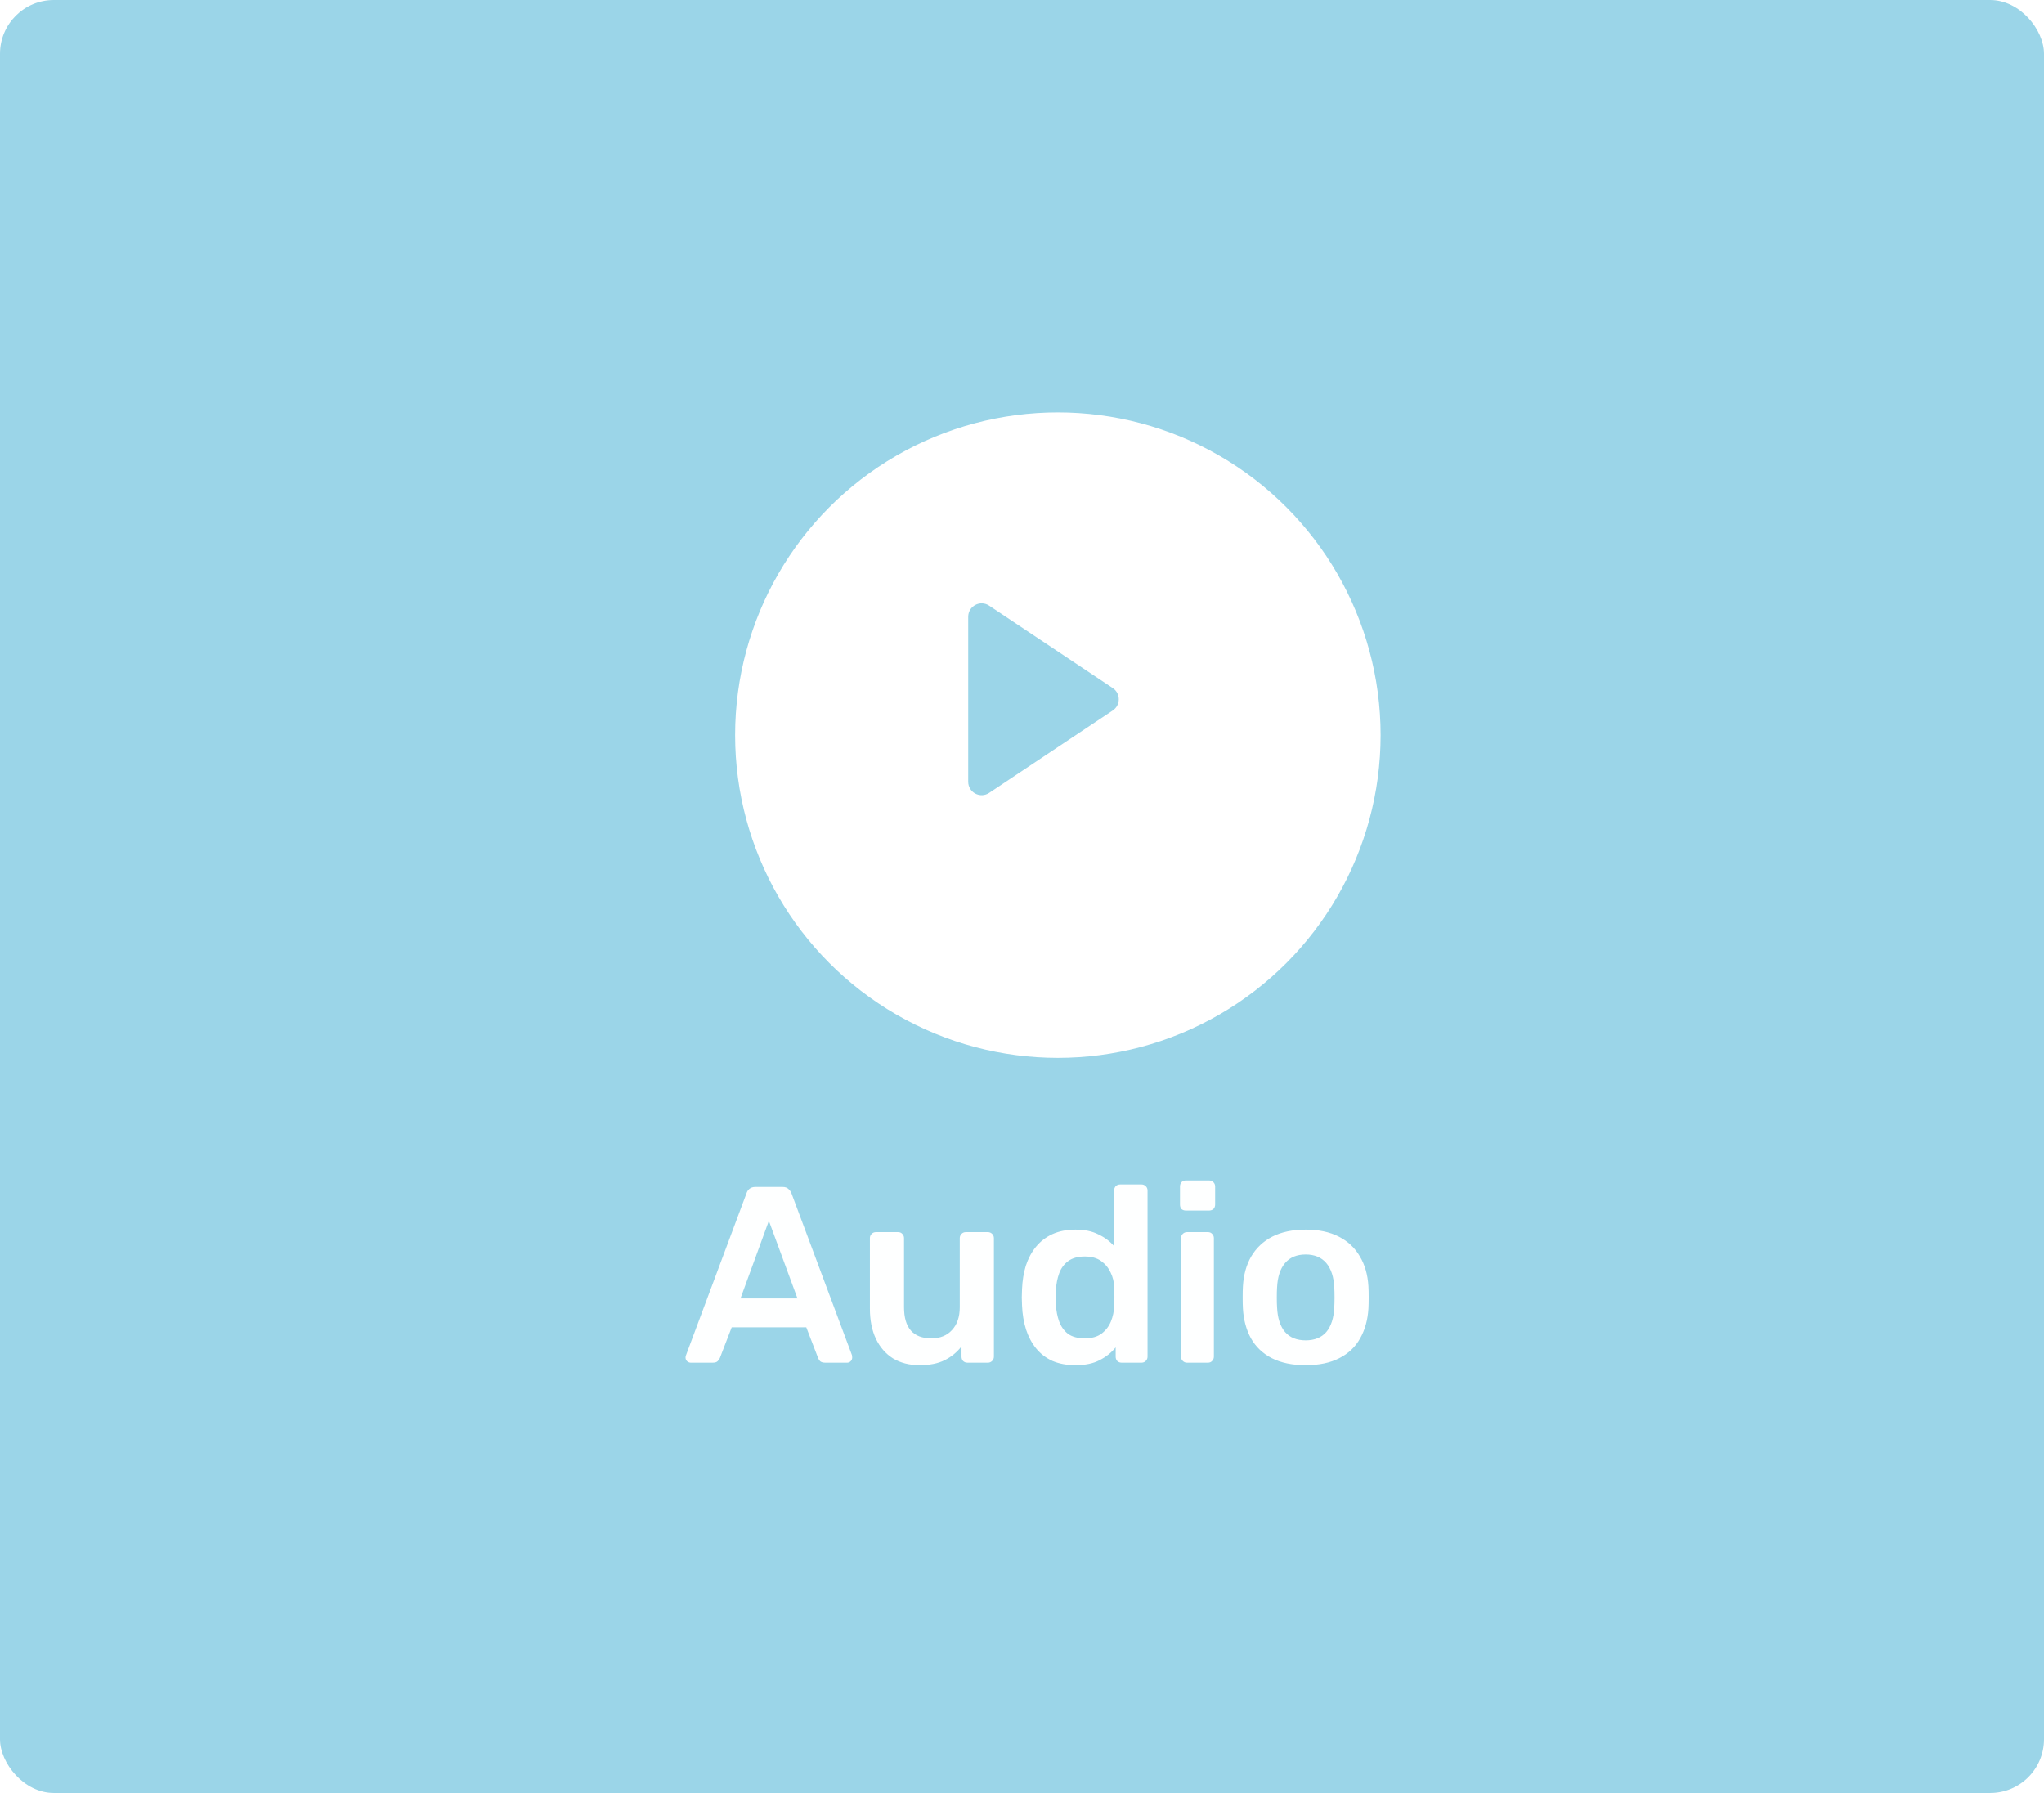 <svg width="114" height="100" viewBox="0 0 114 100" fill="none" xmlns="http://www.w3.org/2000/svg">
<rect width="114" height="100" rx="3" fill="#9BD5E8"/>
<g filter="url(#filter0_d_1_10)">
<circle cx="59" cy="39" r="18" fill="white"/>
</g>
<path fill-rule="evenodd" clip-rule="evenodd" d="M54 34.401C54 33.802 54.668 33.445 55.166 33.777L62.064 38.376C62.509 38.673 62.509 39.327 62.064 39.624L55.166 44.223C54.668 44.555 54 44.198 54 43.599V34.401Z" fill="#9BD5E8"/>
<path d="M38.528 76C38.453 76 38.383 75.972 38.318 75.916C38.262 75.86 38.234 75.79 38.234 75.706C38.234 75.669 38.243 75.627 38.262 75.58L41.636 66.55C41.664 66.457 41.715 66.377 41.79 66.312C41.874 66.237 41.986 66.2 42.126 66.2H43.652C43.792 66.2 43.899 66.237 43.974 66.312C44.049 66.377 44.105 66.457 44.142 66.55L47.516 75.58C47.525 75.627 47.53 75.669 47.53 75.706C47.53 75.79 47.502 75.86 47.446 75.916C47.39 75.972 47.325 76 47.25 76H46.032C45.901 76 45.803 75.972 45.738 75.916C45.682 75.851 45.645 75.79 45.626 75.734L44.968 74.026H40.81L40.152 75.734C40.133 75.79 40.091 75.851 40.026 75.916C39.97 75.972 39.877 76 39.746 76H38.528ZM41.3 72.416H44.478L42.882 68.09L41.3 72.416ZM51.289 76.14C50.72 76.14 50.225 76.014 49.805 75.762C49.394 75.501 49.077 75.137 48.853 74.67C48.629 74.194 48.517 73.634 48.517 72.99V69.056C48.517 68.963 48.55 68.883 48.615 68.818C48.68 68.753 48.76 68.72 48.853 68.72H50.085C50.188 68.72 50.267 68.753 50.323 68.818C50.388 68.883 50.421 68.963 50.421 69.056V72.906C50.421 74.063 50.93 74.642 51.947 74.642C52.432 74.642 52.815 74.488 53.095 74.18C53.384 73.872 53.529 73.447 53.529 72.906V69.056C53.529 68.963 53.562 68.883 53.627 68.818C53.692 68.753 53.772 68.72 53.865 68.72H55.097C55.19 68.72 55.27 68.753 55.335 68.818C55.4 68.883 55.433 68.963 55.433 69.056V75.664C55.433 75.757 55.4 75.837 55.335 75.902C55.27 75.967 55.19 76 55.097 76H53.963C53.86 76 53.776 75.967 53.711 75.902C53.655 75.837 53.627 75.757 53.627 75.664V75.09C53.375 75.417 53.062 75.673 52.689 75.86C52.316 76.047 51.849 76.14 51.289 76.14ZM59.984 76.14C59.499 76.14 59.07 76.061 58.696 75.902C58.332 75.734 58.029 75.501 57.786 75.202C57.544 74.903 57.357 74.553 57.226 74.152C57.096 73.741 57.021 73.293 57.002 72.808C56.993 72.64 56.988 72.491 56.988 72.36C56.988 72.22 56.993 72.066 57.002 71.898C57.021 71.431 57.091 70.997 57.212 70.596C57.343 70.195 57.53 69.845 57.772 69.546C58.024 69.238 58.332 69 58.696 68.832C59.07 68.664 59.499 68.58 59.984 68.58C60.488 68.58 60.913 68.669 61.258 68.846C61.613 69.014 61.907 69.233 62.14 69.504V66.396C62.14 66.303 62.168 66.223 62.224 66.158C62.29 66.093 62.374 66.06 62.476 66.06H63.666C63.76 66.06 63.839 66.093 63.904 66.158C63.97 66.223 64.002 66.303 64.002 66.396V75.664C64.002 75.757 63.97 75.837 63.904 75.902C63.839 75.967 63.76 76 63.666 76H62.56C62.458 76 62.374 75.967 62.308 75.902C62.252 75.837 62.224 75.757 62.224 75.664V75.146C61.991 75.435 61.692 75.673 61.328 75.86C60.974 76.047 60.526 76.14 59.984 76.14ZM60.502 74.642C60.894 74.642 61.207 74.553 61.44 74.376C61.674 74.199 61.846 73.975 61.958 73.704C62.07 73.424 62.131 73.139 62.14 72.85C62.15 72.682 62.154 72.505 62.154 72.318C62.154 72.122 62.15 71.94 62.14 71.772C62.131 71.492 62.066 71.226 61.944 70.974C61.823 70.713 61.646 70.498 61.412 70.33C61.179 70.162 60.876 70.078 60.502 70.078C60.11 70.078 59.798 70.167 59.564 70.344C59.34 70.512 59.177 70.736 59.074 71.016C58.972 71.296 58.911 71.604 58.892 71.94C58.883 72.22 58.883 72.5 58.892 72.78C58.911 73.116 58.972 73.424 59.074 73.704C59.177 73.984 59.34 74.213 59.564 74.39C59.798 74.558 60.11 74.642 60.502 74.642ZM66.204 76C66.111 76 66.032 75.967 65.966 75.902C65.901 75.837 65.868 75.757 65.868 75.664V69.056C65.868 68.963 65.901 68.883 65.966 68.818C66.032 68.753 66.111 68.72 66.204 68.72H67.366C67.469 68.72 67.548 68.753 67.604 68.818C67.67 68.883 67.702 68.963 67.702 69.056V75.664C67.702 75.757 67.67 75.837 67.604 75.902C67.548 75.967 67.469 76 67.366 76H66.204ZM66.148 67.516C66.046 67.516 65.962 67.488 65.896 67.432C65.84 67.367 65.812 67.283 65.812 67.18V66.172C65.812 66.079 65.84 65.999 65.896 65.934C65.962 65.869 66.046 65.836 66.148 65.836H67.422C67.525 65.836 67.609 65.869 67.674 65.934C67.74 65.999 67.772 66.079 67.772 66.172V67.18C67.772 67.283 67.74 67.367 67.674 67.432C67.609 67.488 67.525 67.516 67.422 67.516H66.148ZM72.821 76.14C72.074 76.14 71.444 76.009 70.931 75.748C70.427 75.487 70.039 75.118 69.769 74.642C69.507 74.166 69.358 73.611 69.321 72.976C69.311 72.808 69.307 72.603 69.307 72.36C69.307 72.117 69.311 71.912 69.321 71.744C69.358 71.1 69.512 70.545 69.783 70.078C70.063 69.602 70.455 69.233 70.959 68.972C71.472 68.711 72.093 68.58 72.821 68.58C73.549 68.58 74.165 68.711 74.669 68.972C75.182 69.233 75.574 69.602 75.845 70.078C76.125 70.545 76.283 71.1 76.321 71.744C76.33 71.912 76.335 72.117 76.335 72.36C76.335 72.603 76.33 72.808 76.321 72.976C76.283 73.611 76.129 74.166 75.859 74.642C75.597 75.118 75.21 75.487 74.697 75.748C74.193 76.009 73.567 76.14 72.821 76.14ZM72.821 74.754C73.315 74.754 73.698 74.6 73.969 74.292C74.239 73.975 74.389 73.513 74.417 72.906C74.426 72.766 74.431 72.584 74.431 72.36C74.431 72.136 74.426 71.954 74.417 71.814C74.389 71.217 74.239 70.759 73.969 70.442C73.698 70.125 73.315 69.966 72.821 69.966C72.326 69.966 71.943 70.125 71.673 70.442C71.402 70.759 71.253 71.217 71.225 71.814C71.215 71.954 71.211 72.136 71.211 72.36C71.211 72.584 71.215 72.766 71.225 72.906C71.253 73.513 71.402 73.975 71.673 74.292C71.943 74.6 72.326 74.754 72.821 74.754Z" fill="#FEFFFF"/>
<defs>
<filter id="filter0_d_1_10" x="37" y="19" width="44" height="44" filterUnits="userSpaceOnUse" color-interpolation-filters="sRGB">
<feFlood flood-opacity="0" result="BackgroundImageFix"/>
<feColorMatrix in="SourceAlpha" type="matrix" values="0 0 0 0 0 0 0 0 0 0 0 0 0 0 0 0 0 0 127 0" result="hardAlpha"/>
<feOffset dy="2"/>
<feGaussianBlur stdDeviation="2"/>
<feColorMatrix type="matrix" values="0 0 0 0 0 0 0 0 0 0 0 0 0 0 0 0 0 0 0.04 0"/>
<feBlend mode="normal" in2="BackgroundImageFix" result="effect1_dropShadow_1_10"/>
<feBlend mode="normal" in="SourceGraphic" in2="effect1_dropShadow_1_10" result="shape"/>
</filter>
</defs>
</svg>
